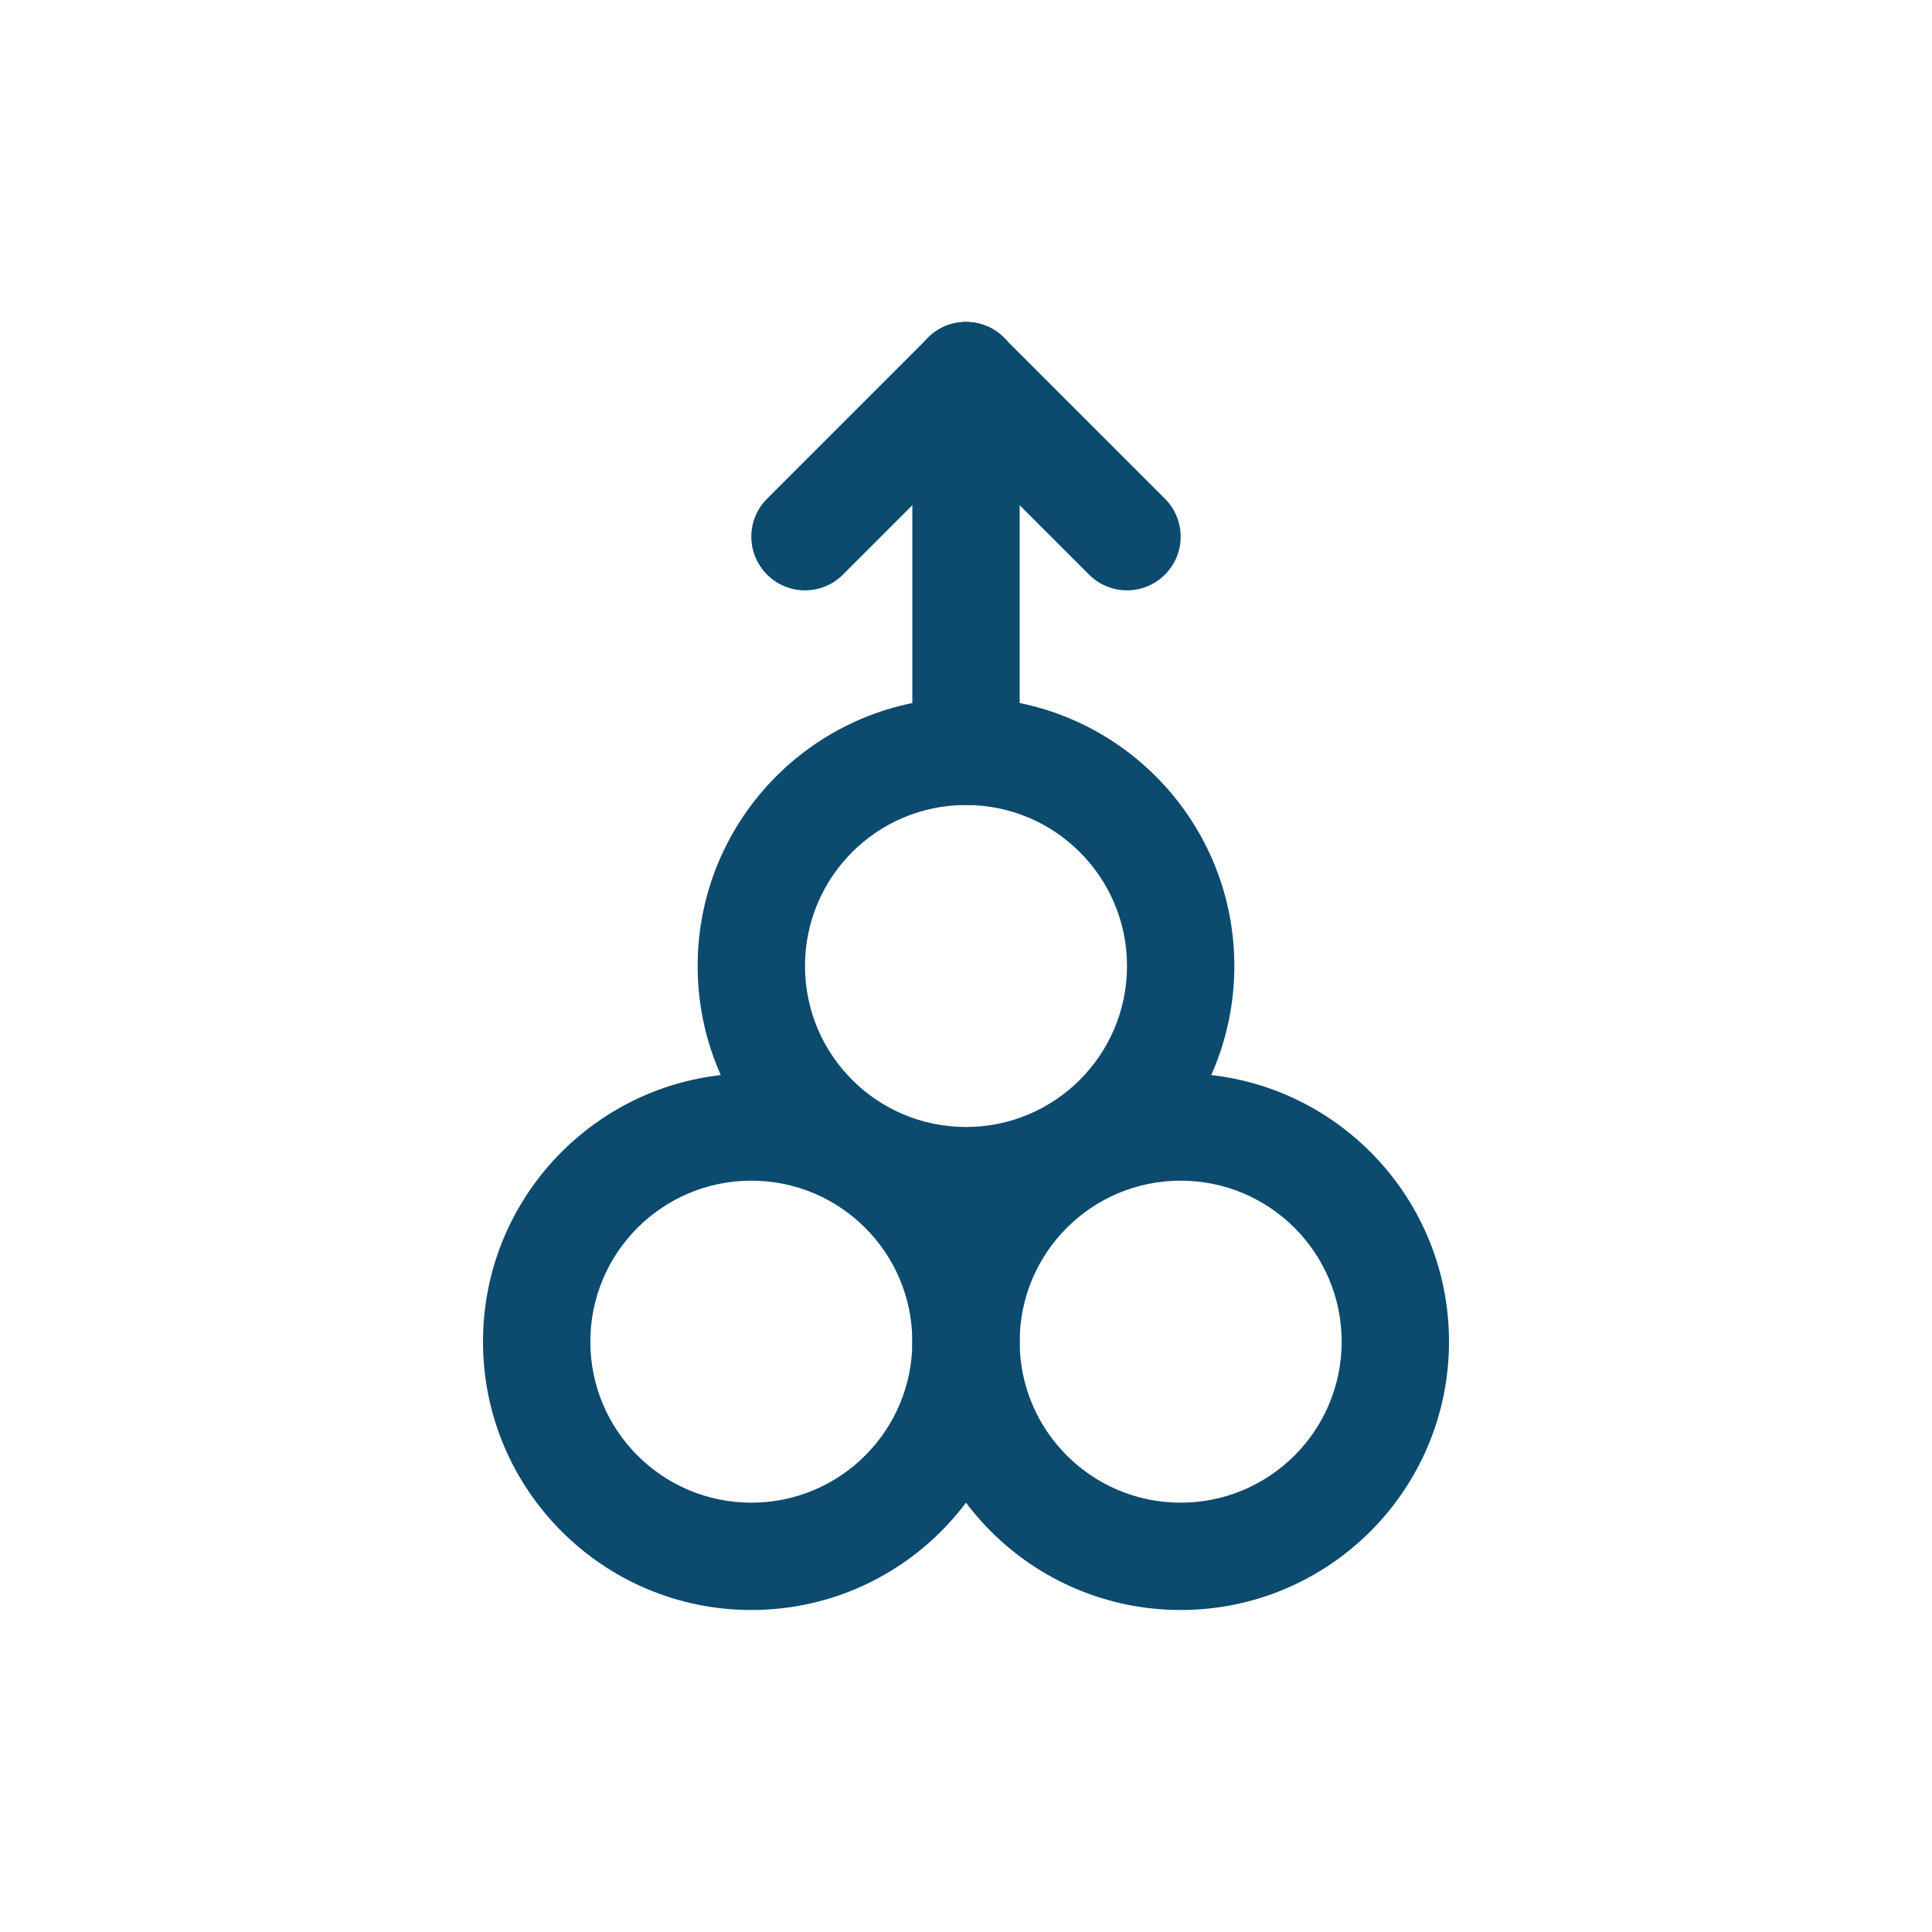 <?xml version="1.0" encoding="UTF-8"?>
<svg width="36px" height="36px" viewBox="0 0 36 36" version="1.1" xmlns="http://www.w3.org/2000/svg" xmlns:xlink="http://www.w3.org/1999/xlink">
    <!-- Generator: Sketch 43.1 (39012) - http://www.bohemiancoding.com/sketch -->
    <title>Inspector-convert2symbol</title>
    <desc>Created with Sketch.</desc>
    <defs></defs>
    <g id="AllEx()" stroke="none" stroke-width="1" fill="none" fill-rule="evenodd">
        <g id="Inspector-convert2symbol" fill-rule="nonzero" fill="#0C4A6E">
            <g id="Convert-To-Symbol">
                <g id="noun_832400_cc" transform="translate(9, 6)">
                    <g id="Group">
                        <g id="Shape">
                            <path d="M8,19 C8,20.657 6.657,22 5,22 C3.343,22 2,20.657 2,19 C2,17.343 3.343,16 5,16 C6.657,16 8,17.343 8,19 Z M10,19 C10,16.239 7.761,14 5,14 C2.239,14 0,16.239 0,19 C0,21.761 2.239,24 5,24 C7.761,24 10,21.761 10,19 Z"></path>
                            <path d="M16,19 C16,20.657 14.657,22 13,22 C11.343,22 10,20.657 10,19 C10,17.343 11.343,16 13,16 C14.657,16 16,17.343 16,19 Z M18,19 C18,16.239 15.761,14 13,14 C10.239,14 8,16.239 8,19 C8,21.761 10.239,24 13,24 C15.761,24 18,21.761 18,19 Z"></path>
                            <path d="M12,12 C12,13.657 10.657,15 9,15 C7.343,15 6,13.657 6,12 C6,10.343 7.343,9 9,9 C10.657,9 12,10.343 12,12 Z M14,12 C14,9.239 11.761,7 9,7 C6.239,7 4,9.239 4,12 C4,14.761 6.239,17 9,17 C11.761,17 14,14.761 14,12 Z"></path>
                            <path d="M10,8 L10,1 C10,0.448 9.552,0 9,0 C8.448,0 8,0.448 8,1 L8,8 C8,8.552 8.448,9 9,9 C9.552,9 10,8.552 10,8 Z"></path>
                            <path d="M8.293,0.293 L5.293,3.293 C4.902,3.683 4.902,4.317 5.293,4.707 C5.683,5.098 6.317,5.098 6.707,4.707 L9.707,1.707 C10.098,1.317 10.098,0.683 9.707,0.293 C9.317,-0.098 8.683,-0.098 8.293,0.293 Z"></path>
                            <path d="M8.293,1.707 L11.293,4.707 C11.683,5.098 12.317,5.098 12.707,4.707 C13.098,4.317 13.098,3.683 12.707,3.293 L9.707,0.293 C9.317,-0.098 8.683,-0.098 8.293,0.293 C7.902,0.683 7.902,1.317 8.293,1.707 Z"></path>
                        </g>
                    </g>
                </g>
            </g>
        </g>
    </g>
</svg>